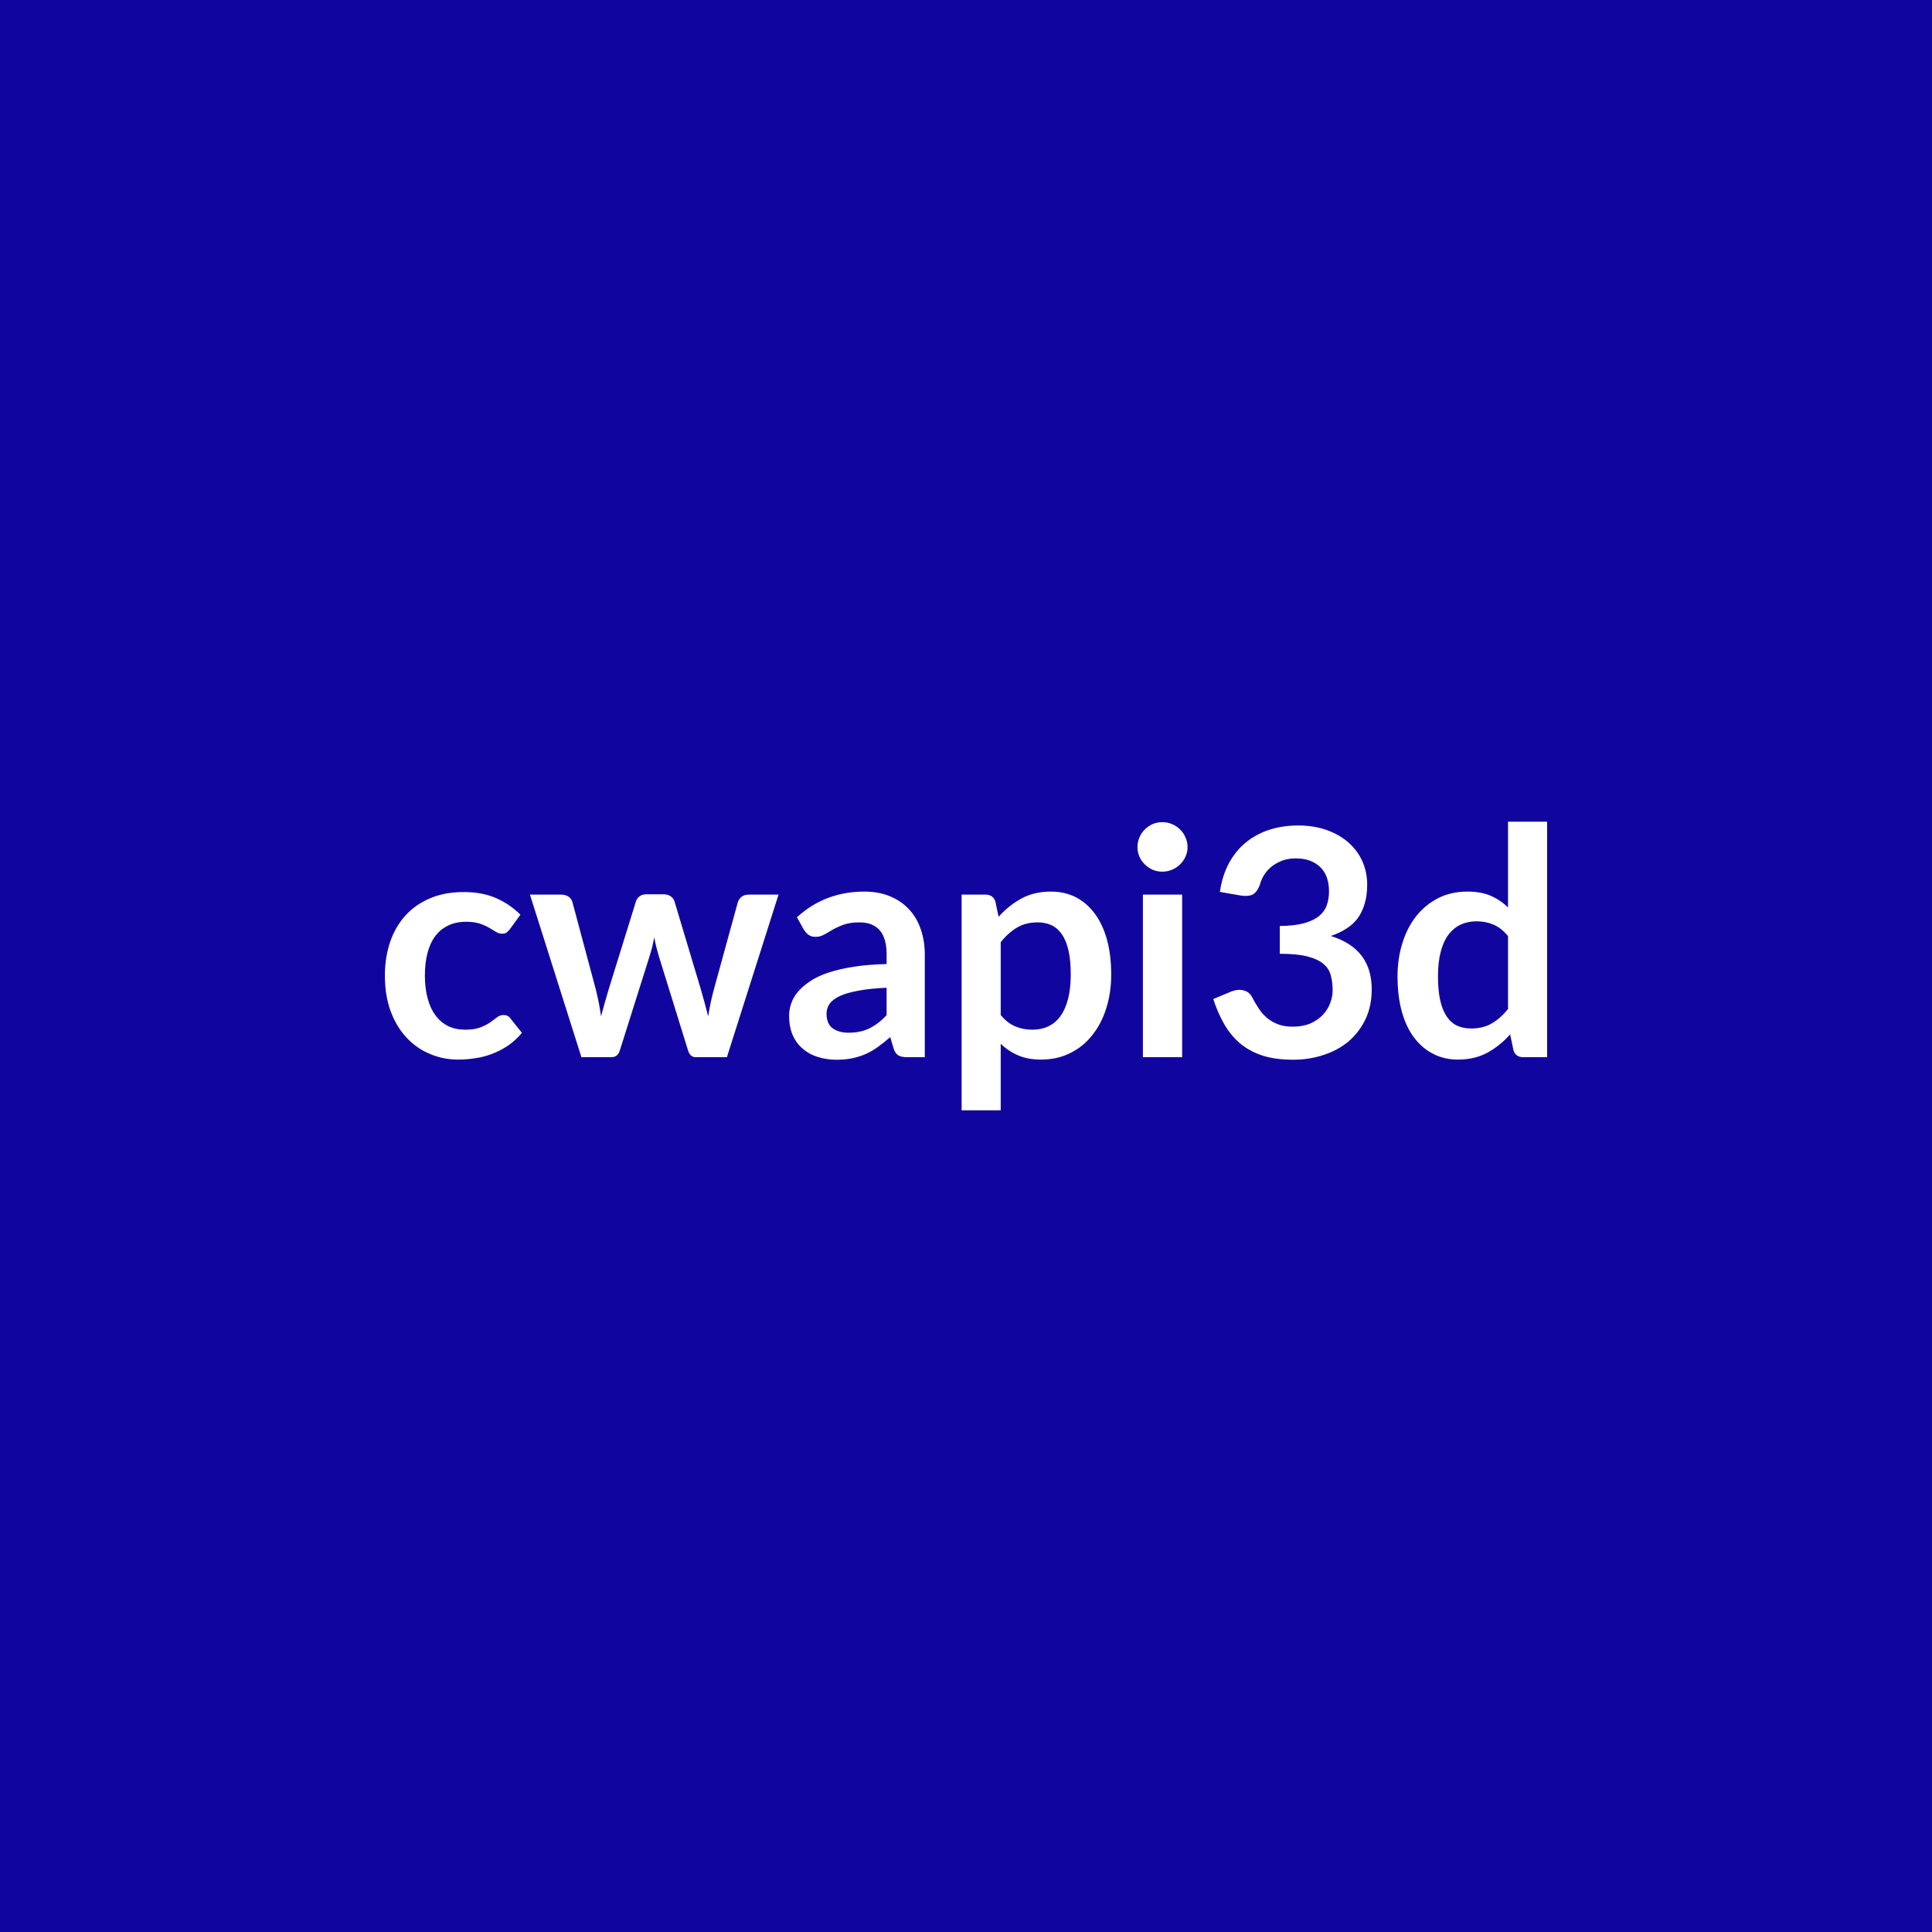 <svg xmlns="http://www.w3.org/2000/svg" width="128" height="128" viewBox="0 0 128 128"><rect width="100%" height="100%" fill="#10069F"/><path fill="#FFFFFF" d="m34.48 60.6-.69.95q-.11.14-.22.23-.11.08-.32.08-.2 0-.39-.12t-.45-.27q-.27-.16-.63-.28-.36-.12-.9-.12-.68 0-1.19.25-.52.25-.86.71-.34.46-.51 1.12-.17.65-.17 1.48 0 .86.19 1.54.18.67.53 1.12.34.46.84.7.49.23 1.11.23.62 0 1-.15.39-.15.65-.33.26-.19.46-.34.19-.15.43-.15.32 0 .47.24l.75.94q-.43.51-.93.85-.51.34-1.05.54-.54.21-1.11.29-.57.09-1.14.09-1 0-1.88-.38-.88-.37-1.54-1.08-.67-.72-1.05-1.75t-.38-2.36q0-1.18.34-2.2.34-1.01 1-1.75.66-.74 1.64-1.16.98-.42 2.25-.42 1.2 0 2.11.39.91.39 1.64 1.11Zm15.13-1.33h1.97l-3.42 10.77h-2.08q-.36 0-.5-.46l-1.93-6.23q-.09-.31-.17-.62-.08-.31-.13-.63l-.14.64q-.08.32-.18.63l-1.96 6.21q-.13.46-.56.46h-1.99l-3.41-10.77h2.06q.29 0 .49.13.2.14.26.35l1.54 5.75q.12.48.21.93.09.45.15.9.12-.45.25-.9l.27-.93 1.79-5.77q.06-.21.25-.35.18-.13.44-.13h1.15q.27 0 .46.13.2.14.26.35l1.73 5.77q.14.48.26.93.12.46.24.91.13-.89.39-1.84l1.58-5.75q.08-.21.26-.35.19-.13.46-.13Zm9.13 7.99v-1.82q-1.12.05-1.89.2-.77.14-1.23.36-.46.22-.66.51-.2.3-.2.64 0 .68.41.98.4.29 1.05.29.8 0 1.38-.29.58-.28 1.14-.87Zm-5.48-5.66-.46-.83q1.86-1.7 4.47-1.7.95 0 1.69.31.75.31 1.26.86.52.55.78 1.32.27.76.27 1.68v6.8H60.1q-.37 0-.57-.11-.2-.11-.32-.45l-.23-.77q-.41.36-.8.64-.38.28-.8.47-.42.19-.9.29-.48.1-1.06.1-.68 0-1.26-.19-.57-.18-.99-.55-.42-.36-.66-.91-.23-.55-.23-1.27 0-.41.14-.81.14-.41.45-.78.31-.36.8-.69.49-.33 1.21-.57.72-.24 1.68-.39.95-.15 2.18-.18v-.63q0-1.09-.46-1.61t-1.33-.52q-.63 0-1.05.15-.41.15-.73.33-.31.19-.57.33-.26.15-.57.15-.28 0-.47-.14-.18-.14-.3-.33Zm13.04.82v4.83q.44.53.96.75.52.22 1.13.22.59 0 1.06-.22.47-.22.8-.67.33-.45.51-1.14t.18-1.62q0-.95-.15-1.6-.15-.66-.44-1.07-.28-.41-.68-.6-.41-.19-.92-.19-.81 0-1.38.35-.57.34-1.07.96Zm-.35-2.68.21 1q.67-.75 1.51-1.21.84-.46 1.97-.46.88 0 1.61.36.73.37 1.26 1.07.53.7.82 1.72.29 1.03.29 2.35 0 1.21-.33 2.24-.32 1.02-.93 1.78-.6.76-1.46 1.18-.85.43-1.91.43-.9 0-1.54-.28-.65-.28-1.15-.77v4.41h-2.59V59.27h1.58q.51 0 .66.47Zm9.77-.47h2.6v10.77h-2.6V59.27Zm2.96-3.14q0 .33-.14.63-.13.29-.36.51-.22.22-.53.35-.3.13-.65.13-.34 0-.64-.13-.29-.13-.51-.35-.23-.22-.36-.51-.13-.3-.13-.63 0-.35.13-.65.13-.31.36-.53.22-.22.51-.35.3-.13.64-.13.35 0 .65.13.31.13.53.35.23.22.36.53.14.3.14.65Zm3.51 3.2-1.37-.24q.16-1.09.61-1.92.45-.82 1.13-1.37.68-.55 1.55-.83.88-.28 1.89-.28 1.05 0 1.89.3.85.3 1.45.83t.92 1.24q.32.72.32 1.55 0 .72-.17 1.27-.16.55-.46.96-.31.41-.76.69-.45.29-1.02.48 1.37.43 2.04 1.31.67.88.67 2.22 0 1.13-.42 2-.42.87-1.13 1.47-.72.59-1.66.89-.94.31-1.99.31-1.14 0-1.99-.26-.85-.27-1.48-.78-.63-.52-1.07-1.26-.44-.75-.76-1.72l1.15-.48q.45-.19.84-.1.39.09.57.43.19.37.42.72.22.36.54.64.31.28.74.45.42.17 1.01.17.66 0 1.16-.21.49-.22.82-.56.33-.35.49-.77.17-.43.17-.86 0-.55-.12-.99-.11-.45-.48-.76-.37-.32-1.06-.5-.68-.18-1.84-.18v-1.84q.96-.01 1.59-.18.63-.17 1-.47.37-.3.52-.72.15-.42.15-.92 0-1.07-.6-1.63-.6-.56-1.6-.56-.46 0-.85.13-.39.14-.7.37-.31.24-.52.55-.21.32-.31.7-.18.48-.47.64-.29.15-.81.07Zm17.72 7.52v-4.83q-.44-.54-.96-.76-.52-.22-1.12-.22-.59 0-1.06.22-.47.22-.81.67-.33.44-.51 1.13t-.18 1.62q0 .95.15 1.61.15.65.44 1.07.28.41.69.6.41.18.91.18.81 0 1.38-.34.57-.33 1.07-.95Zm0-12.41h2.59v15.6h-1.58q-.52 0-.65-.47l-.22-1.04q-.65.74-1.5 1.21-.84.46-1.97.46-.88 0-1.61-.37-.74-.37-1.27-1.07-.53-.69-.82-1.72-.29-1.03-.29-2.36 0-1.19.33-2.22.32-1.03.93-1.79.61-.75 1.46-1.18.85-.42 1.91-.42.91 0 1.55.28t1.14.77v-5.68Z"/></svg>